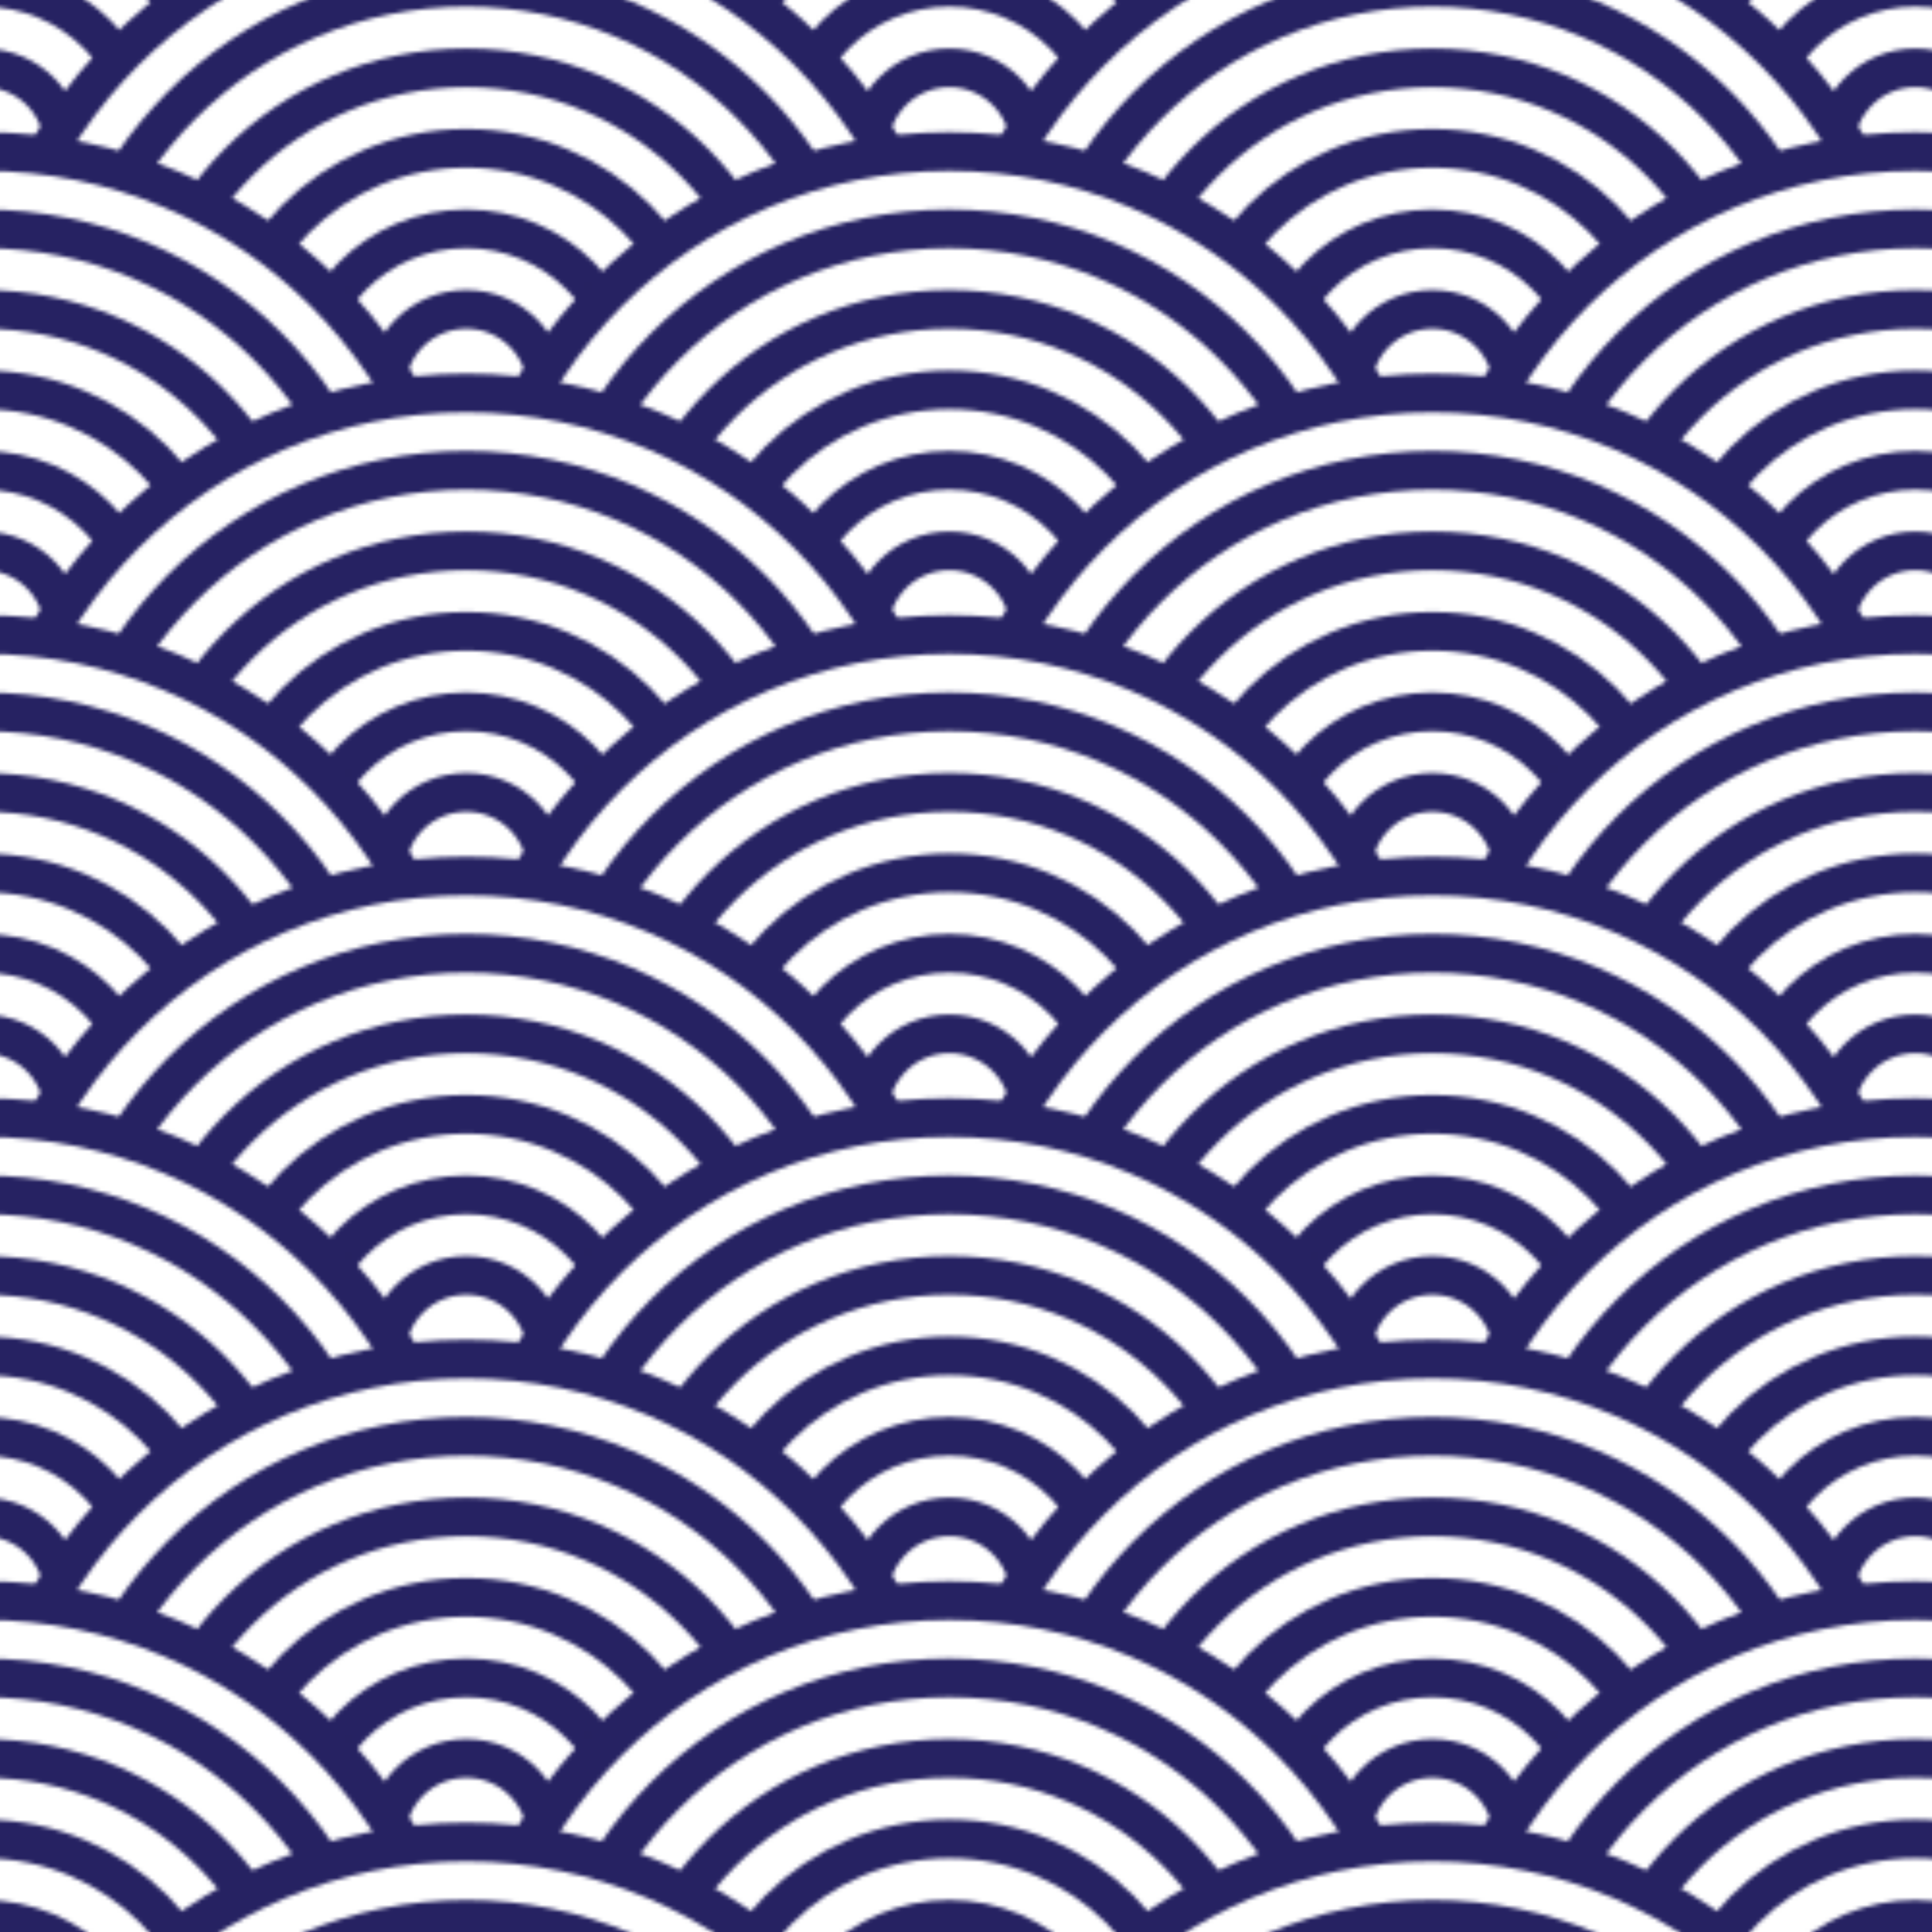<svg xmlns="http://www.w3.org/2000/svg" xmlns:xlink="http://www.w3.org/1999/xlink" viewBox="0 0 500 500"><defs><style>.cls-1{fill:none;}.cls-2{clip-path:url(#clip-path);}.cls-3{fill:#fff;stroke:#262262;stroke-miterlimit:10;stroke-width:10px;}.cls-4{clip-path:url(#clip-path-2);}.cls-5{clip-path:url(#clip-path-3);}.cls-6{clip-path:url(#clip-path-4);}.cls-7{fill:url(#Wave_Navy);}</style><clipPath id="clip-path"><rect class="cls-1" x="999.58" y="906.67" width="1000" height="1000"/></clipPath><clipPath id="clip-path-2"><rect class="cls-1" x="-0.42" y="906.67" width="1000" height="1000"/></clipPath><clipPath id="clip-path-3"><rect class="cls-1" x="999.58" y="-93.33" width="1000" height="1000"/></clipPath><clipPath id="clip-path-4"><rect class="cls-1" x="-0.42" y="-93.33" width="1000" height="1000"/></clipPath><pattern id="Wave_Navy" data-name="Wave_Navy" width="1000" height="1000" patternTransform="translate(-254.3 70.47)" patternUnits="userSpaceOnUse" viewBox="0 0 1000 1000"><rect class="cls-1" width="1000" height="1000"/><g class="cls-2"><circle class="cls-3" cx="1000" cy="968.75" r="125"/><circle class="cls-3" cx="1000" cy="967.92" r="104.17"/><circle class="cls-3" cx="1000" cy="967.92" r="83.33"/><circle class="cls-3" cx="1000" cy="967.92" r="62.5"/><circle class="cls-3" cx="1000" cy="967.92" r="41.67"/><circle class="cls-3" cx="1000" cy="967.92" r="20.83"/><circle class="cls-3" cx="1125" cy="1031.25" r="125"/><circle class="cls-3" cx="1000" cy="1093.75" r="125"/><circle class="cls-3" cx="1000" cy="1092.92" r="104.17"/></g><g class="cls-4"><circle class="cls-3" cy="968.75" r="125"/><circle class="cls-3" cy="967.92" r="104.17"/><circle class="cls-3" cy="967.92" r="83.33"/><circle class="cls-3" cy="967.92" r="62.5"/><circle class="cls-3" cy="967.92" r="41.67"/><circle class="cls-3" cy="967.92" r="20.83"/><circle class="cls-3" cx="250" cy="968.75" r="125"/><circle class="cls-3" cx="250" cy="967.92" r="104.17"/><circle class="cls-3" cx="250" cy="967.92" r="83.33"/><circle class="cls-3" cx="250" cy="967.92" r="62.5"/><circle class="cls-3" cx="250" cy="967.92" r="41.67"/><circle class="cls-3" cx="250" cy="967.92" r="20.83"/><circle class="cls-3" cx="500" cy="968.75" r="125"/><circle class="cls-3" cx="500" cy="967.92" r="104.17"/><circle class="cls-3" cx="500" cy="967.92" r="83.33"/><circle class="cls-3" cx="500" cy="967.92" r="62.5"/><circle class="cls-3" cx="500" cy="967.92" r="41.67"/><circle class="cls-3" cx="500" cy="967.92" r="20.83"/><circle class="cls-3" cx="750" cy="968.75" r="125"/><circle class="cls-3" cx="750" cy="967.92" r="104.17"/><circle class="cls-3" cx="750" cy="967.92" r="83.33"/><circle class="cls-3" cx="750" cy="967.92" r="62.5"/><circle class="cls-3" cx="750" cy="967.92" r="41.67"/><circle class="cls-3" cx="750" cy="967.92" r="20.83"/><circle class="cls-3" cx="1000" cy="968.75" r="125"/><circle class="cls-3" cx="1000" cy="967.92" r="104.17"/><circle class="cls-3" cx="1000" cy="967.92" r="83.33"/><circle class="cls-3" cx="1000" cy="967.92" r="62.5"/><circle class="cls-3" cx="1000" cy="967.92" r="41.67"/><circle class="cls-3" cx="1000" cy="967.92" r="20.83"/><circle class="cls-3" cx="125" cy="1031.25" r="125"/><circle class="cls-3" cx="125" cy="1030.42" r="104.17"/><circle class="cls-3" cx="125" cy="1030.42" r="83.33"/><circle class="cls-3" cx="125" cy="1030.42" r="62.5"/><circle class="cls-3" cx="125" cy="1030.42" r="41.67"/><circle class="cls-3" cx="375" cy="1031.25" r="125"/><circle class="cls-3" cx="375" cy="1030.42" r="104.17"/><circle class="cls-3" cx="375" cy="1030.42" r="83.33"/><circle class="cls-3" cx="375" cy="1030.42" r="62.5"/><circle class="cls-3" cx="375" cy="1030.42" r="41.67"/><circle class="cls-3" cx="625" cy="1031.25" r="125"/><circle class="cls-3" cx="625" cy="1030.42" r="104.17"/><circle class="cls-3" cx="625" cy="1030.42" r="83.33"/><circle class="cls-3" cx="625" cy="1030.42" r="62.5"/><circle class="cls-3" cx="625" cy="1030.42" r="41.67"/><circle class="cls-3" cx="875" cy="1031.25" r="125"/><circle class="cls-3" cx="875" cy="1030.42" r="104.17"/><circle class="cls-3" cx="875" cy="1030.42" r="83.33"/><circle class="cls-3" cx="875" cy="1030.42" r="62.5"/><circle class="cls-3" cx="875" cy="1030.42" r="41.67"/><circle class="cls-3" cy="1093.75" r="125"/><circle class="cls-3" cy="1092.92" r="104.17"/><circle class="cls-3" cx="250" cy="1093.75" r="125"/><circle class="cls-3" cx="250" cy="1092.92" r="104.17"/><circle class="cls-3" cx="500" cy="1093.75" r="125"/><circle class="cls-3" cx="500" cy="1092.92" r="104.17"/><circle class="cls-3" cx="750" cy="1093.75" r="125"/><circle class="cls-3" cx="750" cy="1092.92" r="104.17"/><circle class="cls-3" cx="1000" cy="1093.75" r="125"/><circle class="cls-3" cx="1000" cy="1092.92" r="104.17"/></g><g class="cls-5"><circle class="cls-3" cx="1000" cy="-31.25" r="125"/><circle class="cls-3" cx="1000" cy="-32.08" r="104.17"/><circle class="cls-3" cx="1000" cy="-32.08" r="83.33"/><circle class="cls-3" cx="1000" cy="-32.08" r="62.5"/><circle class="cls-3" cx="1000" cy="-32.08" r="41.67"/><circle class="cls-3" cx="1125" cy="31.25" r="125"/><circle class="cls-3" cx="1000" cy="93.75" r="125"/><circle class="cls-3" cx="1000" cy="92.92" r="104.17"/><circle class="cls-3" cx="1000" cy="92.92" r="83.33"/><circle class="cls-3" cx="1000" cy="92.92" r="62.5"/><circle class="cls-3" cx="1000" cy="92.92" r="41.67"/><circle class="cls-3" cx="1000" cy="92.92" r="20.83"/><circle class="cls-3" cx="1125" cy="156.25" r="125"/><circle class="cls-3" cx="1000" cy="218.75" r="125"/><circle class="cls-3" cx="1000" cy="217.92" r="104.17"/><circle class="cls-3" cx="1000" cy="217.92" r="83.33"/><circle class="cls-3" cx="1000" cy="217.92" r="62.5"/><circle class="cls-3" cx="1000" cy="217.92" r="41.67"/><circle class="cls-3" cx="1000" cy="217.92" r="20.83"/><circle class="cls-3" cx="1125" cy="281.25" r="125"/><circle class="cls-3" cx="1000" cy="343.75" r="125"/><circle class="cls-3" cx="1000" cy="342.92" r="104.17"/><circle class="cls-3" cx="1000" cy="342.92" r="83.33"/><circle class="cls-3" cx="1000" cy="342.92" r="62.5"/><circle class="cls-3" cx="1000" cy="342.92" r="41.67"/><circle class="cls-3" cx="1000" cy="342.92" r="20.83"/><circle class="cls-3" cx="1125" cy="406.25" r="125"/><circle class="cls-3" cx="1000" cy="468.75" r="125"/><circle class="cls-3" cx="1000" cy="467.92" r="104.17"/><circle class="cls-3" cx="1000" cy="467.92" r="83.33"/><circle class="cls-3" cx="1000" cy="467.92" r="62.5"/><circle class="cls-3" cx="1000" cy="467.92" r="41.67"/><circle class="cls-3" cx="1000" cy="467.92" r="20.83"/><circle class="cls-3" cx="1125" cy="531.25" r="125"/><circle class="cls-3" cx="1000" cy="593.75" r="125"/><circle class="cls-3" cx="1000" cy="592.92" r="104.17"/><circle class="cls-3" cx="1000" cy="592.92" r="83.33"/><circle class="cls-3" cx="1000" cy="592.92" r="62.5"/><circle class="cls-3" cx="1000" cy="592.92" r="41.67"/><circle class="cls-3" cx="1000" cy="592.92" r="20.83"/><circle class="cls-3" cx="1125" cy="656.25" r="125"/><circle class="cls-3" cx="1000" cy="718.75" r="125"/><circle class="cls-3" cx="1000" cy="717.92" r="104.17"/><circle class="cls-3" cx="1000" cy="717.92" r="83.33"/><circle class="cls-3" cx="1000" cy="717.92" r="62.5"/><circle class="cls-3" cx="1000" cy="717.92" r="41.67"/><circle class="cls-3" cx="1000" cy="717.92" r="20.83"/><circle class="cls-3" cx="1125" cy="781.25" r="125"/><circle class="cls-3" cx="1000" cy="843.75" r="125"/><circle class="cls-3" cx="1000" cy="842.92" r="104.17"/><circle class="cls-3" cx="1000" cy="842.92" r="83.33"/><circle class="cls-3" cx="1000" cy="842.92" r="62.5"/><circle class="cls-3" cx="1000" cy="842.92" r="41.67"/><circle class="cls-3" cx="1000" cy="842.92" r="20.83"/><circle class="cls-3" cx="1125" cy="906.25" r="125"/><circle class="cls-3" cx="1000" cy="968.75" r="125"/><circle class="cls-3" cx="1000" cy="967.92" r="104.17"/><circle class="cls-3" cx="1000" cy="967.92" r="83.33"/><circle class="cls-3" cx="1000" cy="967.92" r="62.5"/><circle class="cls-3" cx="1000" cy="967.92" r="41.67"/><circle class="cls-3" cx="1000" cy="967.92" r="20.83"/><circle class="cls-3" cx="1125" cy="1031.25" r="125"/></g><g class="cls-6"><circle class="cls-3" cy="-31.25" r="125"/><circle class="cls-3" cy="-32.08" r="104.17"/><circle class="cls-3" cy="-32.08" r="83.33"/><circle class="cls-3" cy="-32.08" r="62.5"/><circle class="cls-3" cy="-32.08" r="41.67"/><circle class="cls-3" cy="-32.08" r="20.83"/><circle class="cls-3" cx="250" cy="-31.25" r="125"/><circle class="cls-3" cx="250" cy="-32.08" r="104.17"/><circle class="cls-3" cx="250" cy="-32.08" r="83.33"/><circle class="cls-3" cx="250" cy="-32.08" r="62.5"/><circle class="cls-3" cx="250" cy="-32.08" r="41.67"/><circle class="cls-3" cx="250" cy="-32.08" r="20.83"/><circle class="cls-3" cx="500" cy="-31.25" r="125"/><circle class="cls-3" cx="500" cy="-32.08" r="104.17"/><circle class="cls-3" cx="500" cy="-32.08" r="83.33"/><circle class="cls-3" cx="500" cy="-32.08" r="62.5"/><circle class="cls-3" cx="500" cy="-32.08" r="41.67"/><circle class="cls-3" cx="500" cy="-32.08" r="20.83"/><circle class="cls-3" cx="750" cy="-31.25" r="125"/><circle class="cls-3" cx="750" cy="-32.08" r="104.17"/><circle class="cls-3" cx="750" cy="-32.08" r="83.33"/><circle class="cls-3" cx="750" cy="-32.08" r="62.5"/><circle class="cls-3" cx="750" cy="-32.08" r="41.67"/><circle class="cls-3" cx="750" cy="-32.08" r="20.83"/><circle class="cls-3" cx="1000" cy="-31.25" r="125"/><circle class="cls-3" cx="1000" cy="-32.08" r="104.17"/><circle class="cls-3" cx="1000" cy="-32.08" r="83.33"/><circle class="cls-3" cx="1000" cy="-32.08" r="62.5"/><circle class="cls-3" cx="1000" cy="-32.08" r="41.67"/><circle class="cls-3" cx="1000" cy="-32.08" r="20.83"/><circle class="cls-3" cx="125" cy="31.25" r="125"/><circle class="cls-3" cx="125" cy="30.42" r="104.17"/><circle class="cls-3" cx="125" cy="30.42" r="83.33"/><circle class="cls-3" cx="125" cy="30.42" r="62.5"/><circle class="cls-3" cx="125" cy="30.42" r="41.67"/><circle class="cls-3" cx="125" cy="30.42" r="20.83"/><circle class="cls-3" cx="375" cy="31.25" r="125"/><circle class="cls-3" cx="375" cy="30.42" r="104.17"/><circle class="cls-3" cx="375" cy="30.42" r="83.33"/><circle class="cls-3" cx="375" cy="30.42" r="62.5"/><circle class="cls-3" cx="375" cy="30.42" r="41.67"/><circle class="cls-3" cx="375" cy="30.42" r="20.83"/><circle class="cls-3" cx="625" cy="31.25" r="125"/><circle class="cls-3" cx="625" cy="30.42" r="104.17"/><circle class="cls-3" cx="625" cy="30.42" r="83.33"/><circle class="cls-3" cx="625" cy="30.42" r="62.5"/><circle class="cls-3" cx="625" cy="30.42" r="41.67"/><circle class="cls-3" cx="625" cy="30.42" r="20.83"/><circle class="cls-3" cx="875" cy="31.25" r="125"/><circle class="cls-3" cx="875" cy="30.42" r="104.17"/><circle class="cls-3" cx="875" cy="30.42" r="83.33"/><circle class="cls-3" cx="875" cy="30.42" r="62.5"/><circle class="cls-3" cx="875" cy="30.42" r="41.67"/><circle class="cls-3" cx="875" cy="30.42" r="20.83"/><circle class="cls-3" cy="93.75" r="125"/><circle class="cls-3" cy="92.92" r="104.17"/><circle class="cls-3" cy="92.92" r="83.33"/><circle class="cls-3" cy="92.92" r="62.5"/><circle class="cls-3" cy="92.92" r="41.67"/><circle class="cls-3" cy="92.92" r="20.83"/><circle class="cls-3" cx="250" cy="93.75" r="125"/><circle class="cls-3" cx="250" cy="92.92" r="104.17"/><circle class="cls-3" cx="250" cy="92.92" r="83.33"/><circle class="cls-3" cx="250" cy="92.92" r="62.5"/><circle class="cls-3" cx="250" cy="92.92" r="41.67"/><circle class="cls-3" cx="250" cy="92.92" r="20.83"/><circle class="cls-3" cx="500" cy="93.75" r="125"/><circle class="cls-3" cx="500" cy="92.92" r="104.17"/><circle class="cls-3" cx="500" cy="92.92" r="83.33"/><circle class="cls-3" cx="500" cy="92.92" r="62.5"/><circle class="cls-3" cx="500" cy="92.92" r="41.67"/><circle class="cls-3" cx="500" cy="92.92" r="20.83"/><circle class="cls-3" cx="750" cy="93.75" r="125"/><circle class="cls-3" cx="750" cy="92.92" r="104.17"/><circle class="cls-3" cx="750" cy="92.92" r="83.33"/><circle class="cls-3" cx="750" cy="92.92" r="62.5"/><circle class="cls-3" cx="750" cy="92.92" r="41.67"/><circle class="cls-3" cx="750" cy="92.92" r="20.83"/><circle class="cls-3" cx="1000" cy="93.75" r="125"/><circle class="cls-3" cx="1000" cy="92.92" r="104.17"/><circle class="cls-3" cx="1000" cy="92.92" r="83.33"/><circle class="cls-3" cx="1000" cy="92.92" r="62.5"/><circle class="cls-3" cx="1000" cy="92.92" r="41.67"/><circle class="cls-3" cx="1000" cy="92.92" r="20.83"/><circle class="cls-3" cx="125" cy="156.25" r="125"/><circle class="cls-3" cx="125" cy="155.42" r="104.17"/><circle class="cls-3" cx="125" cy="155.42" r="83.33"/><circle class="cls-3" cx="125" cy="155.42" r="62.5"/><circle class="cls-3" cx="125" cy="155.42" r="41.67"/><circle class="cls-3" cx="125" cy="155.42" r="20.83"/><circle class="cls-3" cx="375" cy="156.25" r="125"/><circle class="cls-3" cx="375" cy="155.42" r="104.17"/><circle class="cls-3" cx="375" cy="155.42" r="83.33"/><circle class="cls-3" cx="375" cy="155.42" r="62.5"/><circle class="cls-3" cx="375" cy="155.42" r="41.67"/><circle class="cls-3" cx="375" cy="155.42" r="20.83"/><circle class="cls-3" cx="625" cy="156.25" r="125"/><circle class="cls-3" cx="625" cy="155.42" r="104.17"/><circle class="cls-3" cx="625" cy="155.42" r="83.33"/><circle class="cls-3" cx="625" cy="155.42" r="62.5"/><circle class="cls-3" cx="625" cy="155.42" r="41.67"/><circle class="cls-3" cx="625" cy="155.42" r="20.83"/><circle class="cls-3" cx="875" cy="156.25" r="125"/><circle class="cls-3" cx="875" cy="155.42" r="104.17"/><circle class="cls-3" cx="875" cy="155.42" r="83.33"/><circle class="cls-3" cx="875" cy="155.42" r="62.5"/><circle class="cls-3" cx="875" cy="155.42" r="41.67"/><circle class="cls-3" cx="875" cy="155.42" r="20.83"/><circle class="cls-3" cy="218.75" r="125"/><circle class="cls-3" cy="217.92" r="104.17"/><circle class="cls-3" cy="217.92" r="83.33"/><circle class="cls-3" cy="217.92" r="62.5"/><circle class="cls-3" cy="217.92" r="41.67"/><circle class="cls-3" cy="217.92" r="20.83"/><circle class="cls-3" cx="250" cy="218.75" r="125"/><circle class="cls-3" cx="250" cy="217.92" r="104.17"/><circle class="cls-3" cx="250" cy="217.92" r="83.33"/><circle class="cls-3" cx="250" cy="217.92" r="62.5"/><circle class="cls-3" cx="250" cy="217.92" r="41.67"/><circle class="cls-3" cx="250" cy="217.92" r="20.83"/><circle class="cls-3" cx="500" cy="218.75" r="125"/><circle class="cls-3" cx="500" cy="217.92" r="104.17"/><circle class="cls-3" cx="500" cy="217.92" r="83.33"/><circle class="cls-3" cx="500" cy="217.92" r="62.5"/><circle class="cls-3" cx="500" cy="217.92" r="41.67"/><circle class="cls-3" cx="500" cy="217.92" r="20.83"/><circle class="cls-3" cx="750" cy="218.75" r="125"/><circle class="cls-3" cx="750" cy="217.92" r="104.17"/><circle class="cls-3" cx="750" cy="217.92" r="83.33"/><circle class="cls-3" cx="750" cy="217.92" r="62.5"/><circle class="cls-3" cx="750" cy="217.92" r="41.67"/><circle class="cls-3" cx="750" cy="217.92" r="20.83"/><circle class="cls-3" cx="1000" cy="218.75" r="125"/><circle class="cls-3" cx="1000" cy="217.92" r="104.17"/><circle class="cls-3" cx="1000" cy="217.92" r="83.33"/><circle class="cls-3" cx="1000" cy="217.92" r="62.5"/><circle class="cls-3" cx="1000" cy="217.92" r="41.67"/><circle class="cls-3" cx="1000" cy="217.92" r="20.83"/><circle class="cls-3" cx="125" cy="281.25" r="125"/><circle class="cls-3" cx="125" cy="280.42" r="104.17"/><circle class="cls-3" cx="125" cy="280.42" r="83.33"/><circle class="cls-3" cx="125" cy="280.42" r="62.5"/><circle class="cls-3" cx="125" cy="280.42" r="41.67"/><circle class="cls-3" cx="125" cy="280.42" r="20.83"/><circle class="cls-3" cx="375" cy="281.25" r="125"/><circle class="cls-3" cx="375" cy="280.42" r="104.17"/><circle class="cls-3" cx="375" cy="280.42" r="83.33"/><circle class="cls-3" cx="375" cy="280.42" r="62.5"/><circle class="cls-3" cx="375" cy="280.42" r="41.67"/><circle class="cls-3" cx="375" cy="280.42" r="20.83"/><circle class="cls-3" cx="625" cy="281.25" r="125"/><circle class="cls-3" cx="625" cy="280.42" r="104.17"/><circle class="cls-3" cx="625" cy="280.42" r="83.33"/><circle class="cls-3" cx="625" cy="280.42" r="62.5"/><circle class="cls-3" cx="625" cy="280.42" r="41.67"/><circle class="cls-3" cx="625" cy="280.42" r="20.83"/><circle class="cls-3" cx="875" cy="281.25" r="125"/><circle class="cls-3" cx="875" cy="280.42" r="104.17"/><circle class="cls-3" cx="875" cy="280.42" r="83.33"/><circle class="cls-3" cx="875" cy="280.42" r="62.5"/><circle class="cls-3" cx="875" cy="280.42" r="41.67"/><circle class="cls-3" cx="875" cy="280.42" r="20.83"/><circle class="cls-3" cy="343.75" r="125"/><circle class="cls-3" cy="342.92" r="104.17"/><circle class="cls-3" cy="342.92" r="83.33"/><circle class="cls-3" cy="342.92" r="62.5"/><circle class="cls-3" cy="342.92" r="41.67"/><circle class="cls-3" cy="342.92" r="20.83"/><circle class="cls-3" cx="250" cy="343.75" r="125"/><circle class="cls-3" cx="250" cy="342.92" r="104.17"/><circle class="cls-3" cx="250" cy="342.92" r="83.33"/><circle class="cls-3" cx="250" cy="342.92" r="62.5"/><circle class="cls-3" cx="250" cy="342.92" r="41.67"/><circle class="cls-3" cx="250" cy="342.92" r="20.83"/><circle class="cls-3" cx="500" cy="343.75" r="125"/><circle class="cls-3" cx="500" cy="342.92" r="104.17"/><circle class="cls-3" cx="500" cy="342.92" r="83.33"/><circle class="cls-3" cx="500" cy="342.92" r="62.5"/><circle class="cls-3" cx="500" cy="342.92" r="41.67"/><circle class="cls-3" cx="500" cy="342.92" r="20.83"/><circle class="cls-3" cx="750" cy="343.75" r="125"/><circle class="cls-3" cx="750" cy="342.92" r="104.17"/><circle class="cls-3" cx="750" cy="342.92" r="83.33"/><circle class="cls-3" cx="750" cy="342.92" r="62.5"/><circle class="cls-3" cx="750" cy="342.92" r="41.67"/><circle class="cls-3" cx="750" cy="342.92" r="20.83"/><circle class="cls-3" cx="1000" cy="343.75" r="125"/><circle class="cls-3" cx="1000" cy="342.92" r="104.17"/><circle class="cls-3" cx="1000" cy="342.92" r="83.33"/><circle class="cls-3" cx="1000" cy="342.92" r="62.5"/><circle class="cls-3" cx="1000" cy="342.92" r="41.67"/><circle class="cls-3" cx="1000" cy="342.92" r="20.83"/><circle class="cls-3" cx="125" cy="406.25" r="125"/><circle class="cls-3" cx="125" cy="405.42" r="104.17"/><circle class="cls-3" cx="125" cy="405.42" r="83.33"/><circle class="cls-3" cx="125" cy="405.42" r="62.5"/><circle class="cls-3" cx="125" cy="405.42" r="41.67"/><circle class="cls-3" cx="125" cy="405.42" r="20.83"/><circle class="cls-3" cx="375" cy="406.25" r="125"/><circle class="cls-3" cx="375" cy="405.42" r="104.17"/><circle class="cls-3" cx="375" cy="405.42" r="83.33"/><circle class="cls-3" cx="375" cy="405.42" r="62.5"/><circle class="cls-3" cx="375" cy="405.42" r="41.67"/><circle class="cls-3" cx="375" cy="405.42" r="20.83"/><circle class="cls-3" cx="625" cy="406.25" r="125"/><circle class="cls-3" cx="625" cy="405.42" r="104.17"/><circle class="cls-3" cx="625" cy="405.42" r="83.33"/><circle class="cls-3" cx="625" cy="405.42" r="62.5"/><circle class="cls-3" cx="625" cy="405.42" r="41.67"/><circle class="cls-3" cx="625" cy="405.42" r="20.83"/><circle class="cls-3" cx="875" cy="406.25" r="125"/><circle class="cls-3" cx="875" cy="405.42" r="104.17"/><circle class="cls-3" cx="875" cy="405.42" r="83.33"/><circle class="cls-3" cx="875" cy="405.42" r="62.5"/><circle class="cls-3" cx="875" cy="405.42" r="41.67"/><circle class="cls-3" cx="875" cy="405.42" r="20.83"/><circle class="cls-3" cy="468.75" r="125"/><circle class="cls-3" cy="467.92" r="104.17"/><circle class="cls-3" cy="467.92" r="83.33"/><circle class="cls-3" cy="467.92" r="62.5"/><circle class="cls-3" cy="467.92" r="41.67"/><circle class="cls-3" cy="467.92" r="20.83"/><circle class="cls-3" cx="250" cy="468.75" r="125"/><circle class="cls-3" cx="250" cy="467.92" r="104.17"/><circle class="cls-3" cx="250" cy="467.92" r="83.33"/><circle class="cls-3" cx="250" cy="467.92" r="62.5"/><circle class="cls-3" cx="250" cy="467.92" r="41.67"/><circle class="cls-3" cx="250" cy="467.92" r="20.83"/><circle class="cls-3" cx="500" cy="468.75" r="125"/><circle class="cls-3" cx="500" cy="467.92" r="104.17"/><circle class="cls-3" cx="500" cy="467.92" r="83.33"/><circle class="cls-3" cx="500" cy="467.92" r="62.5"/><circle class="cls-3" cx="500" cy="467.92" r="41.67"/><circle class="cls-3" cx="500" cy="467.92" r="20.83"/><circle class="cls-3" cx="750" cy="468.75" r="125"/><circle class="cls-3" cx="750" cy="467.92" r="104.17"/><circle class="cls-3" cx="750" cy="467.92" r="83.33"/><circle class="cls-3" cx="750" cy="467.92" r="62.5"/><circle class="cls-3" cx="750" cy="467.92" r="41.67"/><circle class="cls-3" cx="750" cy="467.92" r="20.83"/><circle class="cls-3" cx="1000" cy="468.75" r="125"/><circle class="cls-3" cx="1000" cy="467.92" r="104.17"/><circle class="cls-3" cx="1000" cy="467.92" r="83.33"/><circle class="cls-3" cx="1000" cy="467.92" r="62.5"/><circle class="cls-3" cx="1000" cy="467.92" r="41.67"/><circle class="cls-3" cx="1000" cy="467.92" r="20.83"/><circle class="cls-3" cx="125" cy="531.25" r="125"/><circle class="cls-3" cx="125" cy="530.42" r="104.17"/><circle class="cls-3" cx="125" cy="530.42" r="83.33"/><circle class="cls-3" cx="125" cy="530.42" r="62.5"/><circle class="cls-3" cx="125" cy="530.42" r="41.67"/><circle class="cls-3" cx="125" cy="530.42" r="20.83"/><circle class="cls-3" cx="375" cy="531.25" r="125"/><circle class="cls-3" cx="375" cy="530.42" r="104.17"/><circle class="cls-3" cx="375" cy="530.42" r="83.33"/><circle class="cls-3" cx="375" cy="530.42" r="62.5"/><circle class="cls-3" cx="375" cy="530.42" r="41.67"/><circle class="cls-3" cx="375" cy="530.42" r="20.83"/><circle class="cls-3" cx="625" cy="531.25" r="125"/><circle class="cls-3" cx="625" cy="530.42" r="104.17"/><circle class="cls-3" cx="625" cy="530.42" r="83.33"/><circle class="cls-3" cx="625" cy="530.42" r="62.5"/><circle class="cls-3" cx="625" cy="530.42" r="41.67"/><circle class="cls-3" cx="625" cy="530.42" r="20.83"/><circle class="cls-3" cx="875" cy="531.25" r="125"/><circle class="cls-3" cx="875" cy="530.42" r="104.17"/><circle class="cls-3" cx="875" cy="530.42" r="83.33"/><circle class="cls-3" cx="875" cy="530.42" r="62.5"/><circle class="cls-3" cx="875" cy="530.42" r="41.67"/><circle class="cls-3" cx="875" cy="530.42" r="20.83"/><circle class="cls-3" cy="593.75" r="125"/><circle class="cls-3" cy="592.92" r="104.17"/><circle class="cls-3" cy="592.92" r="83.33"/><circle class="cls-3" cy="592.92" r="62.5"/><circle class="cls-3" cy="592.92" r="41.67"/><circle class="cls-3" cy="592.92" r="20.83"/><circle class="cls-3" cx="250" cy="593.75" r="125"/><circle class="cls-3" cx="250" cy="592.92" r="104.17"/><circle class="cls-3" cx="250" cy="592.92" r="83.33"/><circle class="cls-3" cx="250" cy="592.92" r="62.5"/><circle class="cls-3" cx="250" cy="592.92" r="41.67"/><circle class="cls-3" cx="250" cy="592.92" r="20.83"/><circle class="cls-3" cx="500" cy="593.75" r="125"/><circle class="cls-3" cx="500" cy="592.92" r="104.17"/><circle class="cls-3" cx="500" cy="592.92" r="83.33"/><circle class="cls-3" cx="500" cy="592.92" r="62.5"/><circle class="cls-3" cx="500" cy="592.92" r="41.67"/><circle class="cls-3" cx="500" cy="592.92" r="20.83"/><circle class="cls-3" cx="750" cy="593.75" r="125"/><circle class="cls-3" cx="750" cy="592.92" r="104.17"/><circle class="cls-3" cx="750" cy="592.92" r="83.33"/><circle class="cls-3" cx="750" cy="592.92" r="62.5"/><circle class="cls-3" cx="750" cy="592.92" r="41.67"/><circle class="cls-3" cx="750" cy="592.92" r="20.83"/><circle class="cls-3" cx="1000" cy="593.75" r="125"/><circle class="cls-3" cx="1000" cy="592.92" r="104.17"/><circle class="cls-3" cx="1000" cy="592.92" r="83.33"/><circle class="cls-3" cx="1000" cy="592.92" r="62.5"/><circle class="cls-3" cx="1000" cy="592.92" r="41.67"/><circle class="cls-3" cx="1000" cy="592.92" r="20.83"/><circle class="cls-3" cx="125" cy="656.25" r="125"/><circle class="cls-3" cx="125" cy="655.42" r="104.17"/><circle class="cls-3" cx="125" cy="655.42" r="83.33"/><circle class="cls-3" cx="125" cy="655.42" r="62.5"/><circle class="cls-3" cx="125" cy="655.42" r="41.67"/><circle class="cls-3" cx="125" cy="655.42" r="20.83"/><circle class="cls-3" cx="375" cy="656.25" r="125"/><circle class="cls-3" cx="375" cy="655.42" r="104.17"/><circle class="cls-3" cx="375" cy="655.42" r="83.33"/><circle class="cls-3" cx="375" cy="655.42" r="62.5"/><circle class="cls-3" cx="375" cy="655.42" r="41.67"/><circle class="cls-3" cx="375" cy="655.42" r="20.83"/><circle class="cls-3" cx="625" cy="656.25" r="125"/><circle class="cls-3" cx="625" cy="655.42" r="104.17"/><circle class="cls-3" cx="625" cy="655.42" r="83.33"/><circle class="cls-3" cx="625" cy="655.42" r="62.5"/><circle class="cls-3" cx="625" cy="655.42" r="41.67"/><circle class="cls-3" cx="625" cy="655.42" r="20.83"/><circle class="cls-3" cx="875" cy="656.25" r="125"/><circle class="cls-3" cx="875" cy="655.42" r="104.17"/><circle class="cls-3" cx="875" cy="655.42" r="83.33"/><circle class="cls-3" cx="875" cy="655.42" r="62.5"/><circle class="cls-3" cx="875" cy="655.42" r="41.67"/><circle class="cls-3" cx="875" cy="655.42" r="20.83"/><circle class="cls-3" cy="718.75" r="125"/><circle class="cls-3" cy="717.92" r="104.17"/><circle class="cls-3" cy="717.92" r="83.33"/><circle class="cls-3" cy="717.92" r="62.5"/><circle class="cls-3" cy="717.92" r="41.67"/><circle class="cls-3" cy="717.92" r="20.83"/><circle class="cls-3" cx="250" cy="718.75" r="125"/><circle class="cls-3" cx="250" cy="717.92" r="104.17"/><circle class="cls-3" cx="250" cy="717.92" r="83.33"/><circle class="cls-3" cx="250" cy="717.92" r="62.5"/><circle class="cls-3" cx="250" cy="717.92" r="41.67"/><circle class="cls-3" cx="250" cy="717.92" r="20.83"/><circle class="cls-3" cx="500" cy="718.75" r="125"/><circle class="cls-3" cx="500" cy="717.92" r="104.17"/><circle class="cls-3" cx="500" cy="717.92" r="83.33"/><circle class="cls-3" cx="500" cy="717.92" r="62.5"/><circle class="cls-3" cx="500" cy="717.92" r="41.67"/><circle class="cls-3" cx="500" cy="717.92" r="20.83"/><circle class="cls-3" cx="750" cy="718.75" r="125"/><circle class="cls-3" cx="750" cy="717.92" r="104.17"/><circle class="cls-3" cx="750" cy="717.92" r="83.33"/><circle class="cls-3" cx="750" cy="717.92" r="62.5"/><circle class="cls-3" cx="750" cy="717.92" r="41.67"/><circle class="cls-3" cx="750" cy="717.92" r="20.83"/><circle class="cls-3" cx="1000" cy="718.75" r="125"/><circle class="cls-3" cx="1000" cy="717.92" r="104.17"/><circle class="cls-3" cx="1000" cy="717.92" r="83.33"/><circle class="cls-3" cx="1000" cy="717.92" r="62.5"/><circle class="cls-3" cx="1000" cy="717.92" r="41.67"/><circle class="cls-3" cx="1000" cy="717.92" r="20.83"/><circle class="cls-3" cx="125" cy="781.25" r="125"/><circle class="cls-3" cx="125" cy="780.42" r="104.17"/><circle class="cls-3" cx="125" cy="780.42" r="83.33"/><circle class="cls-3" cx="125" cy="780.42" r="62.5"/><circle class="cls-3" cx="125" cy="780.42" r="41.67"/><circle class="cls-3" cx="125" cy="780.42" r="20.83"/><circle class="cls-3" cx="375" cy="781.25" r="125"/><circle class="cls-3" cx="375" cy="780.42" r="104.17"/><circle class="cls-3" cx="375" cy="780.42" r="83.33"/><circle class="cls-3" cx="375" cy="780.42" r="62.5"/><circle class="cls-3" cx="375" cy="780.42" r="41.67"/><circle class="cls-3" cx="375" cy="780.42" r="20.83"/><circle class="cls-3" cx="625" cy="781.25" r="125"/><circle class="cls-3" cx="625" cy="780.42" r="104.17"/><circle class="cls-3" cx="625" cy="780.42" r="83.33"/><circle class="cls-3" cx="625" cy="780.42" r="62.5"/><circle class="cls-3" cx="625" cy="780.42" r="41.67"/><circle class="cls-3" cx="625" cy="780.42" r="20.83"/><circle class="cls-3" cx="875" cy="781.25" r="125"/><circle class="cls-3" cx="875" cy="780.42" r="104.17"/><circle class="cls-3" cx="875" cy="780.42" r="83.33"/><circle class="cls-3" cx="875" cy="780.42" r="62.5"/><circle class="cls-3" cx="875" cy="780.42" r="41.67"/><circle class="cls-3" cx="875" cy="780.42" r="20.83"/><circle class="cls-3" cy="843.75" r="125"/><circle class="cls-3" cy="842.92" r="104.17"/><circle class="cls-3" cy="842.92" r="83.33"/><circle class="cls-3" cy="842.92" r="62.5"/><circle class="cls-3" cy="842.92" r="41.67"/><circle class="cls-3" cy="842.92" r="20.83"/><circle class="cls-3" cx="250" cy="843.75" r="125"/><circle class="cls-3" cx="250" cy="842.92" r="104.17"/><circle class="cls-3" cx="250" cy="842.92" r="83.33"/><circle class="cls-3" cx="250" cy="842.92" r="62.5"/><circle class="cls-3" cx="250" cy="842.92" r="41.67"/><circle class="cls-3" cx="250" cy="842.92" r="20.83"/><circle class="cls-3" cx="500" cy="843.75" r="125"/><circle class="cls-3" cx="500" cy="842.92" r="104.17"/><circle class="cls-3" cx="500" cy="842.92" r="83.33"/><circle class="cls-3" cx="500" cy="842.92" r="62.5"/><circle class="cls-3" cx="500" cy="842.92" r="41.67"/><circle class="cls-3" cx="500" cy="842.92" r="20.83"/><circle class="cls-3" cx="750" cy="843.75" r="125"/><circle class="cls-3" cx="750" cy="842.92" r="104.17"/><circle class="cls-3" cx="750" cy="842.92" r="83.33"/><circle class="cls-3" cx="750" cy="842.92" r="62.5"/><circle class="cls-3" cx="750" cy="842.92" r="41.67"/><circle class="cls-3" cx="750" cy="842.92" r="20.83"/><circle class="cls-3" cx="1000" cy="843.75" r="125"/><circle class="cls-3" cx="1000" cy="842.92" r="104.17"/><circle class="cls-3" cx="1000" cy="842.92" r="83.33"/><circle class="cls-3" cx="1000" cy="842.92" r="62.5"/><circle class="cls-3" cx="1000" cy="842.92" r="41.67"/><circle class="cls-3" cx="1000" cy="842.92" r="20.83"/><circle class="cls-3" cx="125" cy="906.25" r="125"/><circle class="cls-3" cx="125" cy="905.42" r="104.17"/><circle class="cls-3" cx="125" cy="905.42" r="83.33"/><circle class="cls-3" cx="125" cy="905.42" r="62.5"/><circle class="cls-3" cx="125" cy="905.42" r="41.67"/><circle class="cls-3" cx="125" cy="905.42" r="20.83"/><circle class="cls-3" cx="375" cy="906.25" r="125"/><circle class="cls-3" cx="375" cy="905.42" r="104.17"/><circle class="cls-3" cx="375" cy="905.42" r="83.33"/><circle class="cls-3" cx="375" cy="905.42" r="62.5"/><circle class="cls-3" cx="375" cy="905.42" r="41.67"/><circle class="cls-3" cx="375" cy="905.42" r="20.83"/><circle class="cls-3" cx="625" cy="906.25" r="125"/><circle class="cls-3" cx="625" cy="905.42" r="104.17"/><circle class="cls-3" cx="625" cy="905.42" r="83.33"/><circle class="cls-3" cx="625" cy="905.42" r="62.5"/><circle class="cls-3" cx="625" cy="905.42" r="41.67"/><circle class="cls-3" cx="625" cy="905.42" r="20.83"/><circle class="cls-3" cx="875" cy="906.25" r="125"/><circle class="cls-3" cx="875" cy="905.42" r="104.17"/><circle class="cls-3" cx="875" cy="905.42" r="83.33"/><circle class="cls-3" cx="875" cy="905.42" r="62.5"/><circle class="cls-3" cx="875" cy="905.42" r="41.67"/><circle class="cls-3" cx="875" cy="905.42" r="20.83"/><circle class="cls-3" cy="968.75" r="125"/><circle class="cls-3" cy="967.92" r="104.17"/><circle class="cls-3" cy="967.92" r="83.33"/><circle class="cls-3" cy="967.92" r="62.5"/><circle class="cls-3" cy="967.92" r="41.67"/><circle class="cls-3" cy="967.92" r="20.83"/><circle class="cls-3" cx="250" cy="968.75" r="125"/><circle class="cls-3" cx="250" cy="967.92" r="104.17"/><circle class="cls-3" cx="250" cy="967.92" r="83.33"/><circle class="cls-3" cx="250" cy="967.92" r="62.5"/><circle class="cls-3" cx="250" cy="967.92" r="41.67"/><circle class="cls-3" cx="250" cy="967.92" r="20.83"/><circle class="cls-3" cx="500" cy="968.75" r="125"/><circle class="cls-3" cx="500" cy="967.92" r="104.17"/><circle class="cls-3" cx="500" cy="967.92" r="83.33"/><circle class="cls-3" cx="500" cy="967.92" r="62.5"/><circle class="cls-3" cx="500" cy="967.92" r="41.67"/><circle class="cls-3" cx="500" cy="967.92" r="20.83"/><circle class="cls-3" cx="750" cy="968.75" r="125"/><circle class="cls-3" cx="750" cy="967.92" r="104.17"/><circle class="cls-3" cx="750" cy="967.92" r="83.33"/><circle class="cls-3" cx="750" cy="967.92" r="62.5"/><circle class="cls-3" cx="750" cy="967.92" r="41.67"/><circle class="cls-3" cx="750" cy="967.92" r="20.83"/><circle class="cls-3" cx="1000" cy="968.75" r="125"/><circle class="cls-3" cx="1000" cy="967.92" r="104.17"/><circle class="cls-3" cx="1000" cy="967.92" r="83.33"/><circle class="cls-3" cx="1000" cy="967.92" r="62.5"/><circle class="cls-3" cx="1000" cy="967.92" r="41.67"/><circle class="cls-3" cx="1000" cy="967.92" r="20.83"/><circle class="cls-3" cx="125" cy="1031.25" r="125"/><circle class="cls-3" cx="125" cy="1030.42" r="104.17"/><circle class="cls-3" cx="125" cy="1030.42" r="83.33"/><circle class="cls-3" cx="125" cy="1030.42" r="62.5"/><circle class="cls-3" cx="125" cy="1030.42" r="41.67"/><circle class="cls-3" cx="125" cy="1030.42" r="20.83"/><circle class="cls-3" cx="375" cy="1031.25" r="125"/><circle class="cls-3" cx="375" cy="1030.42" r="104.17"/><circle class="cls-3" cx="375" cy="1030.42" r="83.33"/><circle class="cls-3" cx="375" cy="1030.42" r="62.5"/><circle class="cls-3" cx="375" cy="1030.42" r="41.67"/><circle class="cls-3" cx="375" cy="1030.42" r="20.83"/><circle class="cls-3" cx="625" cy="1031.25" r="125"/><circle class="cls-3" cx="625" cy="1030.42" r="104.17"/><circle class="cls-3" cx="625" cy="1030.42" r="83.33"/><circle class="cls-3" cx="625" cy="1030.42" r="62.5"/><circle class="cls-3" cx="625" cy="1030.42" r="41.67"/><circle class="cls-3" cx="625" cy="1030.42" r="20.83"/><circle class="cls-3" cx="875" cy="1031.25" r="125"/><circle class="cls-3" cx="875" cy="1030.42" r="104.17"/><circle class="cls-3" cx="875" cy="1030.42" r="83.33"/><circle class="cls-3" cx="875" cy="1030.42" r="62.5"/><circle class="cls-3" cx="875" cy="1030.42" r="41.67"/><circle class="cls-3" cx="875" cy="1030.42" r="20.83"/></g></pattern></defs><g id="Layer_2" data-name="Layer 2"><g id="Layer_5" data-name="Layer 5"><rect class="cls-7" width="500" height="500"/></g></g></svg>